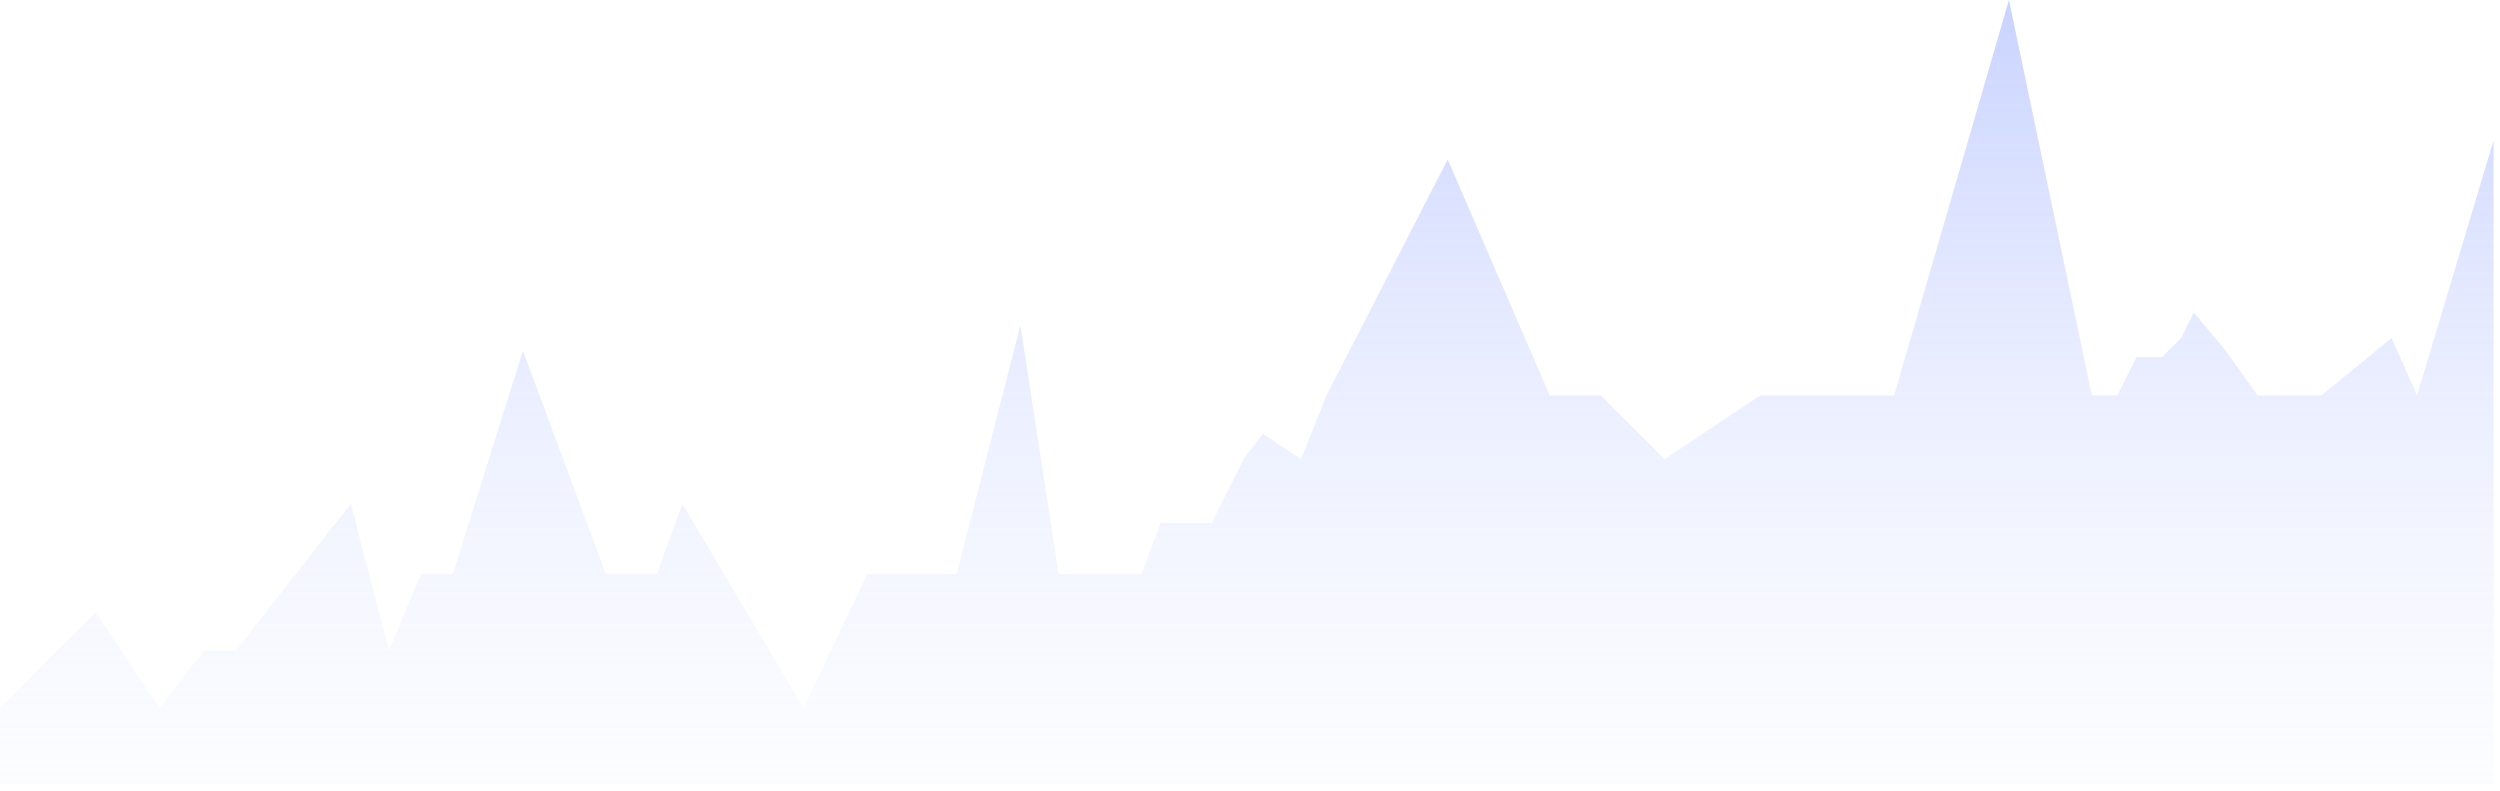 <svg width="196" height="62" viewBox="0 0 196 62" fill="none" xmlns="http://www.w3.org/2000/svg">
<path opacity="0.5" d="M7.5 48L0 55.5V61.5H195.5V11L189.5 31L187.5 26.5L182 31H177L174.5 27.5L172 24.5L171 26.5L169.5 28H167.5L166 31H164L157.5 0L148.5 31H138L130.5 36L125.5 31H121.5L113.5 12.5L104 31L102 36L99 34L97.5 36L95 41H91L89.5 45H83L80 25.5L75 45H68L63 55.5L53.5 39.5L51.5 45H47.5L41 27.5L35.5 45H33L30.5 51L27.5 39.5L18.5 51H16L12.5 55.5L7.5 48Z" fill="url(#paint0_linear_1187_2287)"/>
<defs>
<linearGradient id="paint0_linear_1187_2287" x1="97.75" y1="0" x2="97.75" y2="80" gradientUnits="userSpaceOnUse">
<stop stop-color="#93A7FE"/>
<stop offset="1" stop-color="white" stop-opacity="0"/>
</linearGradient>
</defs>
</svg>
